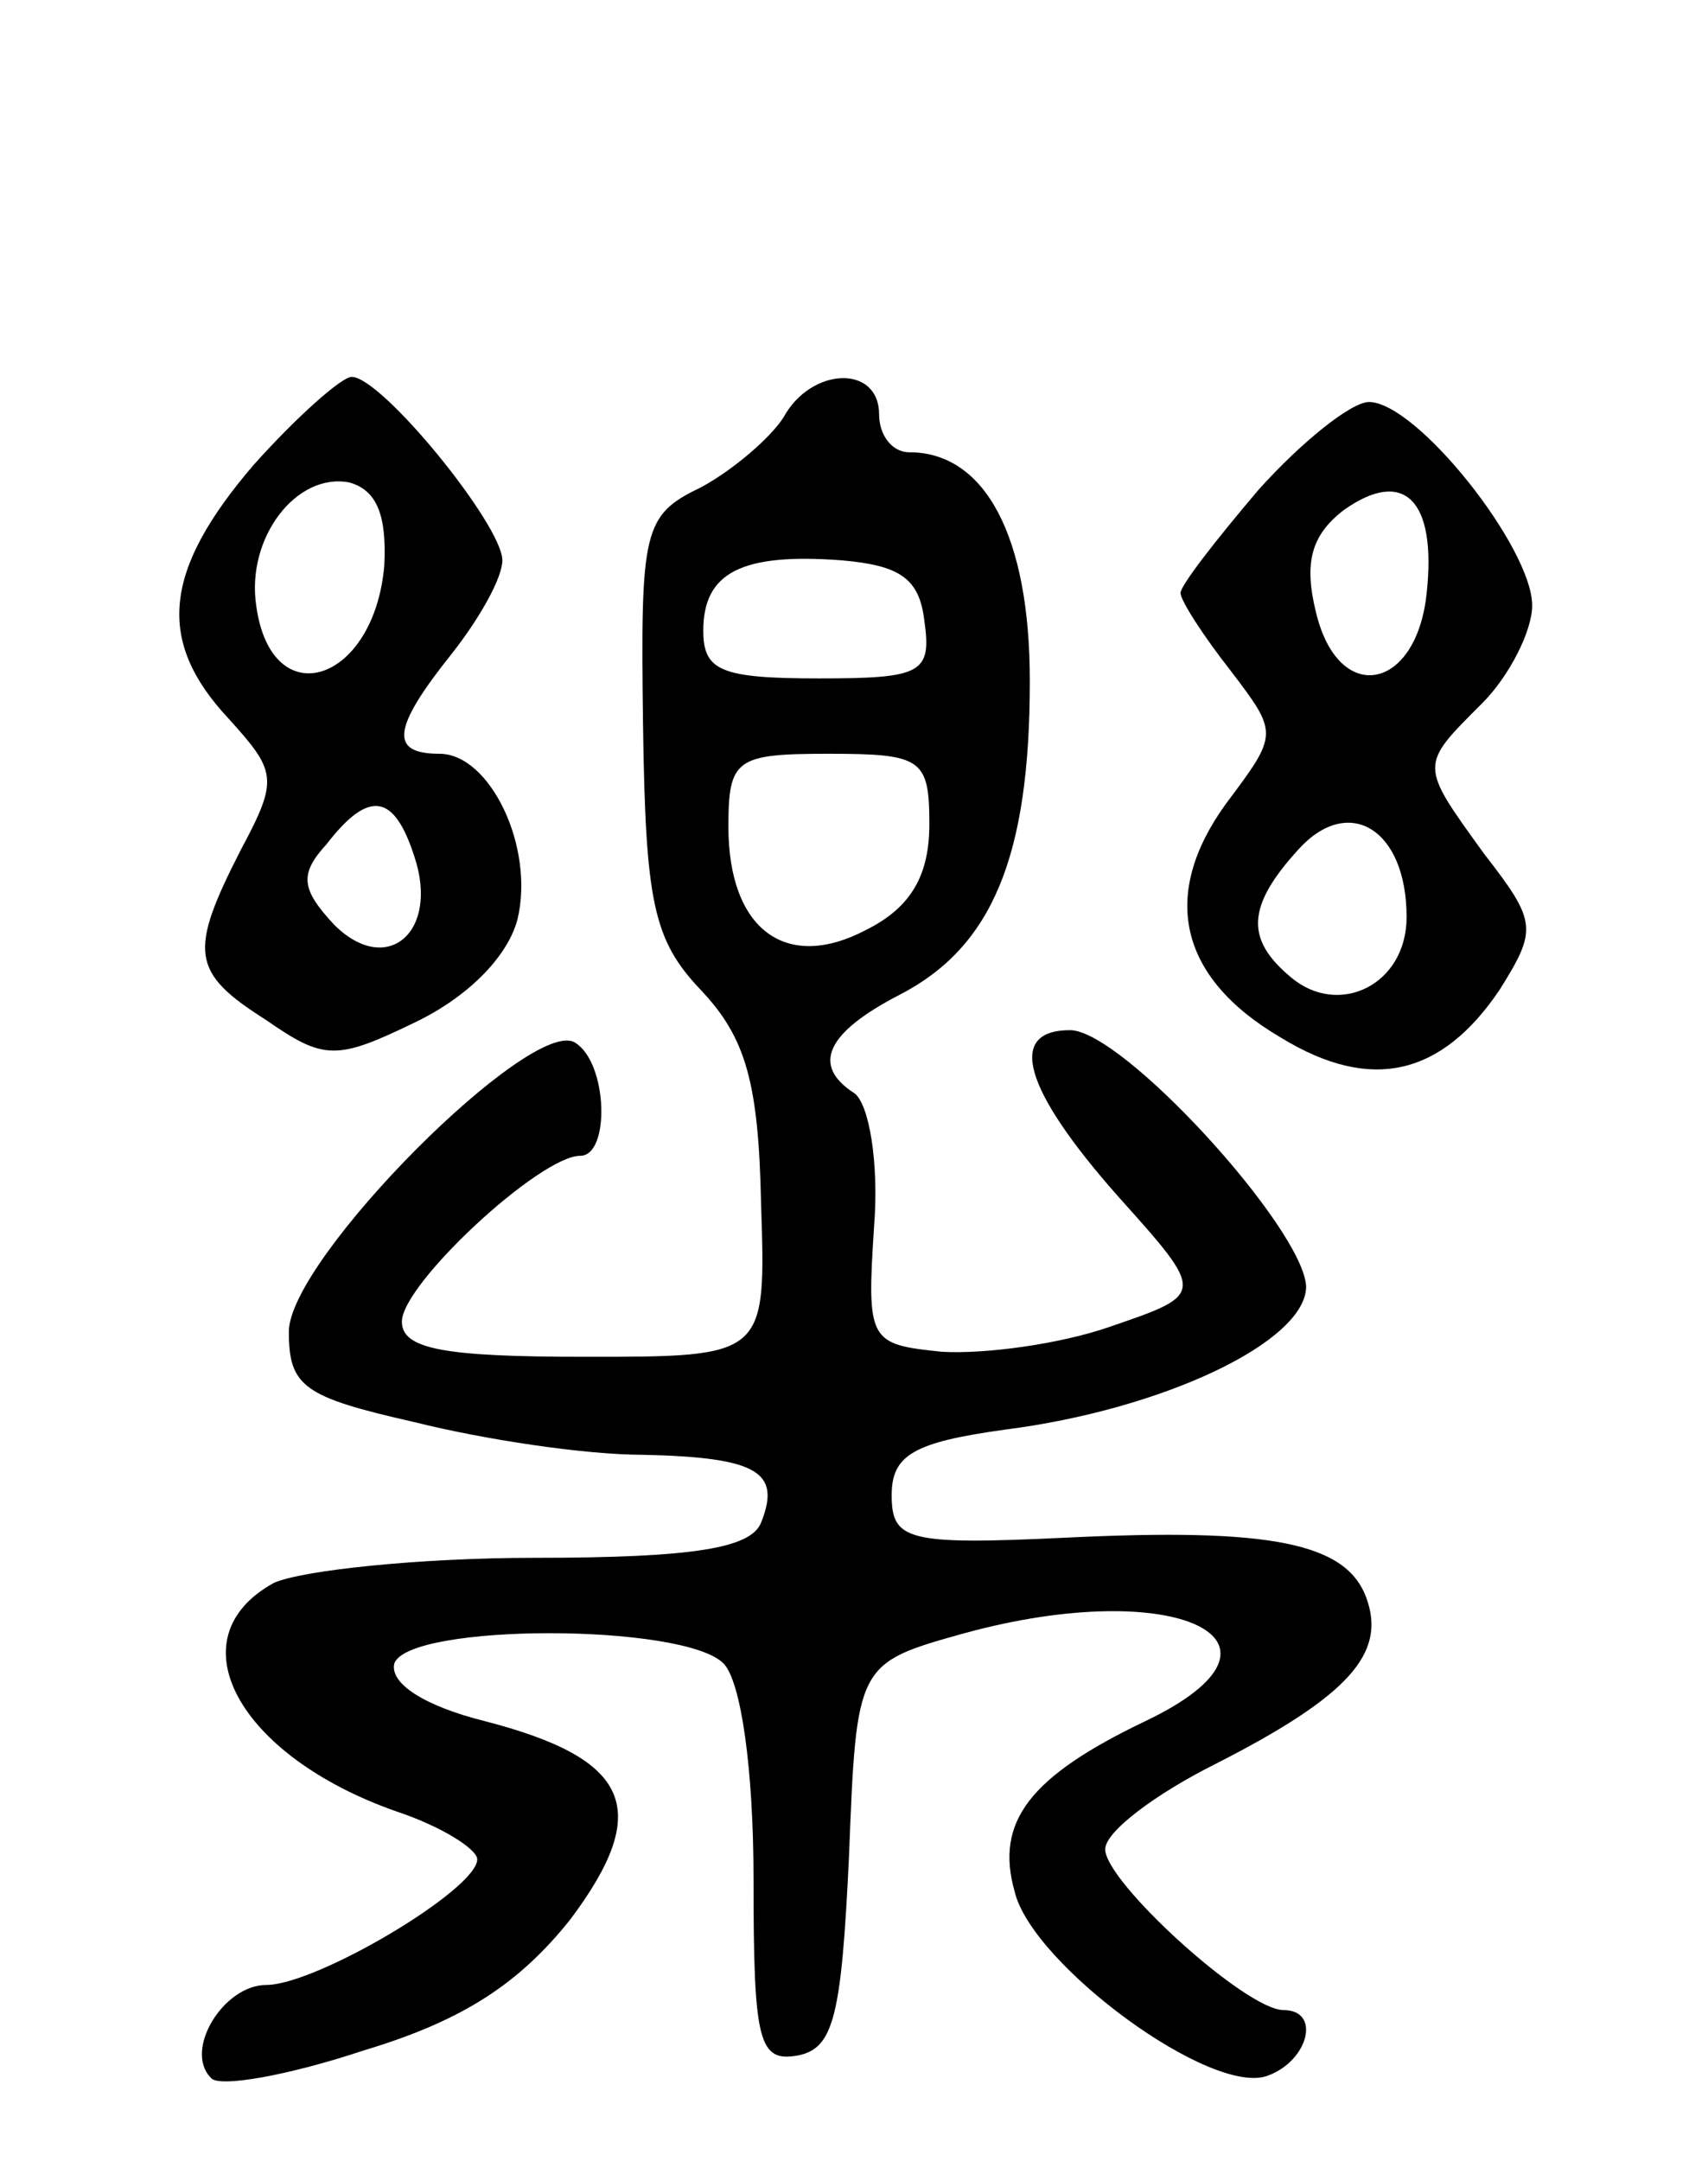 <svg version="1.0" xmlns="http://www.w3.org/2000/svg"
 width="68pt" height="86pt" viewBox="0 0 68 86"
 preserveAspectRatio="xMidYMid meet">
<g transform="translate(0,86) scale(0.1,-0.1)"
fill="#000000" stroke="none">
<path d="M101 675 c-36 -42 -39 -70 -10 -101 19 -21 20 -24 5 -52 -21 -41 -20
-49 10 -68 23 -16 28 -16 59 -1 21 10 37 26 41 41 7 29 -11 66 -31 66 -20 0
-19 10 5 40 11 14 20 30 20 37 0 14 -48 73 -60 73 -4 0 -22 -16 -39 -35z m52
-40 c-4 -47 -45 -60 -51 -16 -4 27 16 53 37 49 11 -3 15 -13 14 -33z m12 -116
c10 -30 -11 -48 -32 -27 -13 14 -14 20 -3 32 17 22 27 20 35 -5z"/>
<path d="M312 694 c-5 -8 -20 -21 -33 -28 -23 -11 -24 -17 -23 -94 1 -71 4
-86 23 -106 18 -19 23 -37 24 -85 2 -61 2 -61 -70 -61 -56 0 -73 3 -73 14 0
15 55 66 71 66 12 0 11 37 -2 45 -17 11 -114 -86 -114 -115 0 -22 6 -26 50
-36 28 -7 68 -13 91 -13 46 -1 55 -7 47 -27 -4 -10 -26 -14 -90 -14 -46 0 -93
-5 -104 -10 -40 -22 -14 -69 49 -91 18 -6 32 -15 32 -19 0 -12 -64 -50 -84
-50 -17 0 -33 -26 -22 -37 3 -4 31 1 61 11 40 12 62 27 82 52 33 44 24 64 -34
79 -24 6 -38 15 -36 23 6 16 115 16 131 0 7 -7 12 -42 12 -86 0 -65 2 -73 18
-70 14 3 17 16 20 79 3 77 3 77 46 89 84 23 139 -3 72 -35 -46 -22 -60 -40
-52 -68 7 -29 79 -82 101 -73 16 6 21 26 6 26 -15 0 -71 51 -71 64 0 7 20 22
44 34 53 27 68 44 60 66 -8 22 -38 28 -120 24 -63 -3 -69 -1 -69 17 0 16 9 21
45 26 63 8 120 35 120 57 -1 23 -73 102 -94 102 -25 0 -19 -23 19 -66 35 -39
35 -39 -3 -52 -20 -7 -50 -11 -67 -10 -29 3 -30 4 -27 50 2 25 -2 49 -8 53
-17 11 -11 24 18 39 37 19 52 55 52 125 0 58 -18 91 -48 91 -7 0 -12 7 -12 15
0 20 -27 19 -38 -1z m56 -81 c3 -21 -1 -23 -42 -23 -39 0 -46 3 -46 19 0 23
15 31 55 28 23 -2 31 -7 33 -24z m2 -81 c0 -20 -7 -33 -25 -42 -32 -17 -55 0
-55 41 0 27 3 29 40 29 37 0 40 -2 40 -28z"/>
<path d="M501 665 c-17 -20 -31 -38 -31 -41 0 -3 9 -17 20 -31 19 -25 19 -25
-2 -53 -26 -36 -19 -69 22 -93 36 -22 64 -15 87 19 15 24 15 27 -6 54 -26 36
-26 35 -1 60 11 11 20 29 20 39 0 23 -46 81 -65 81 -7 0 -27 -16 -44 -35z m67
-41 c-4 -39 -35 -45 -44 -8 -5 20 -2 31 11 41 24 17 37 4 33 -33z m-8 -129 c0
-27 -27 -40 -46 -24 -18 15 -18 28 3 51 20 22 43 8 43 -27z"/>
</g>
</svg>
